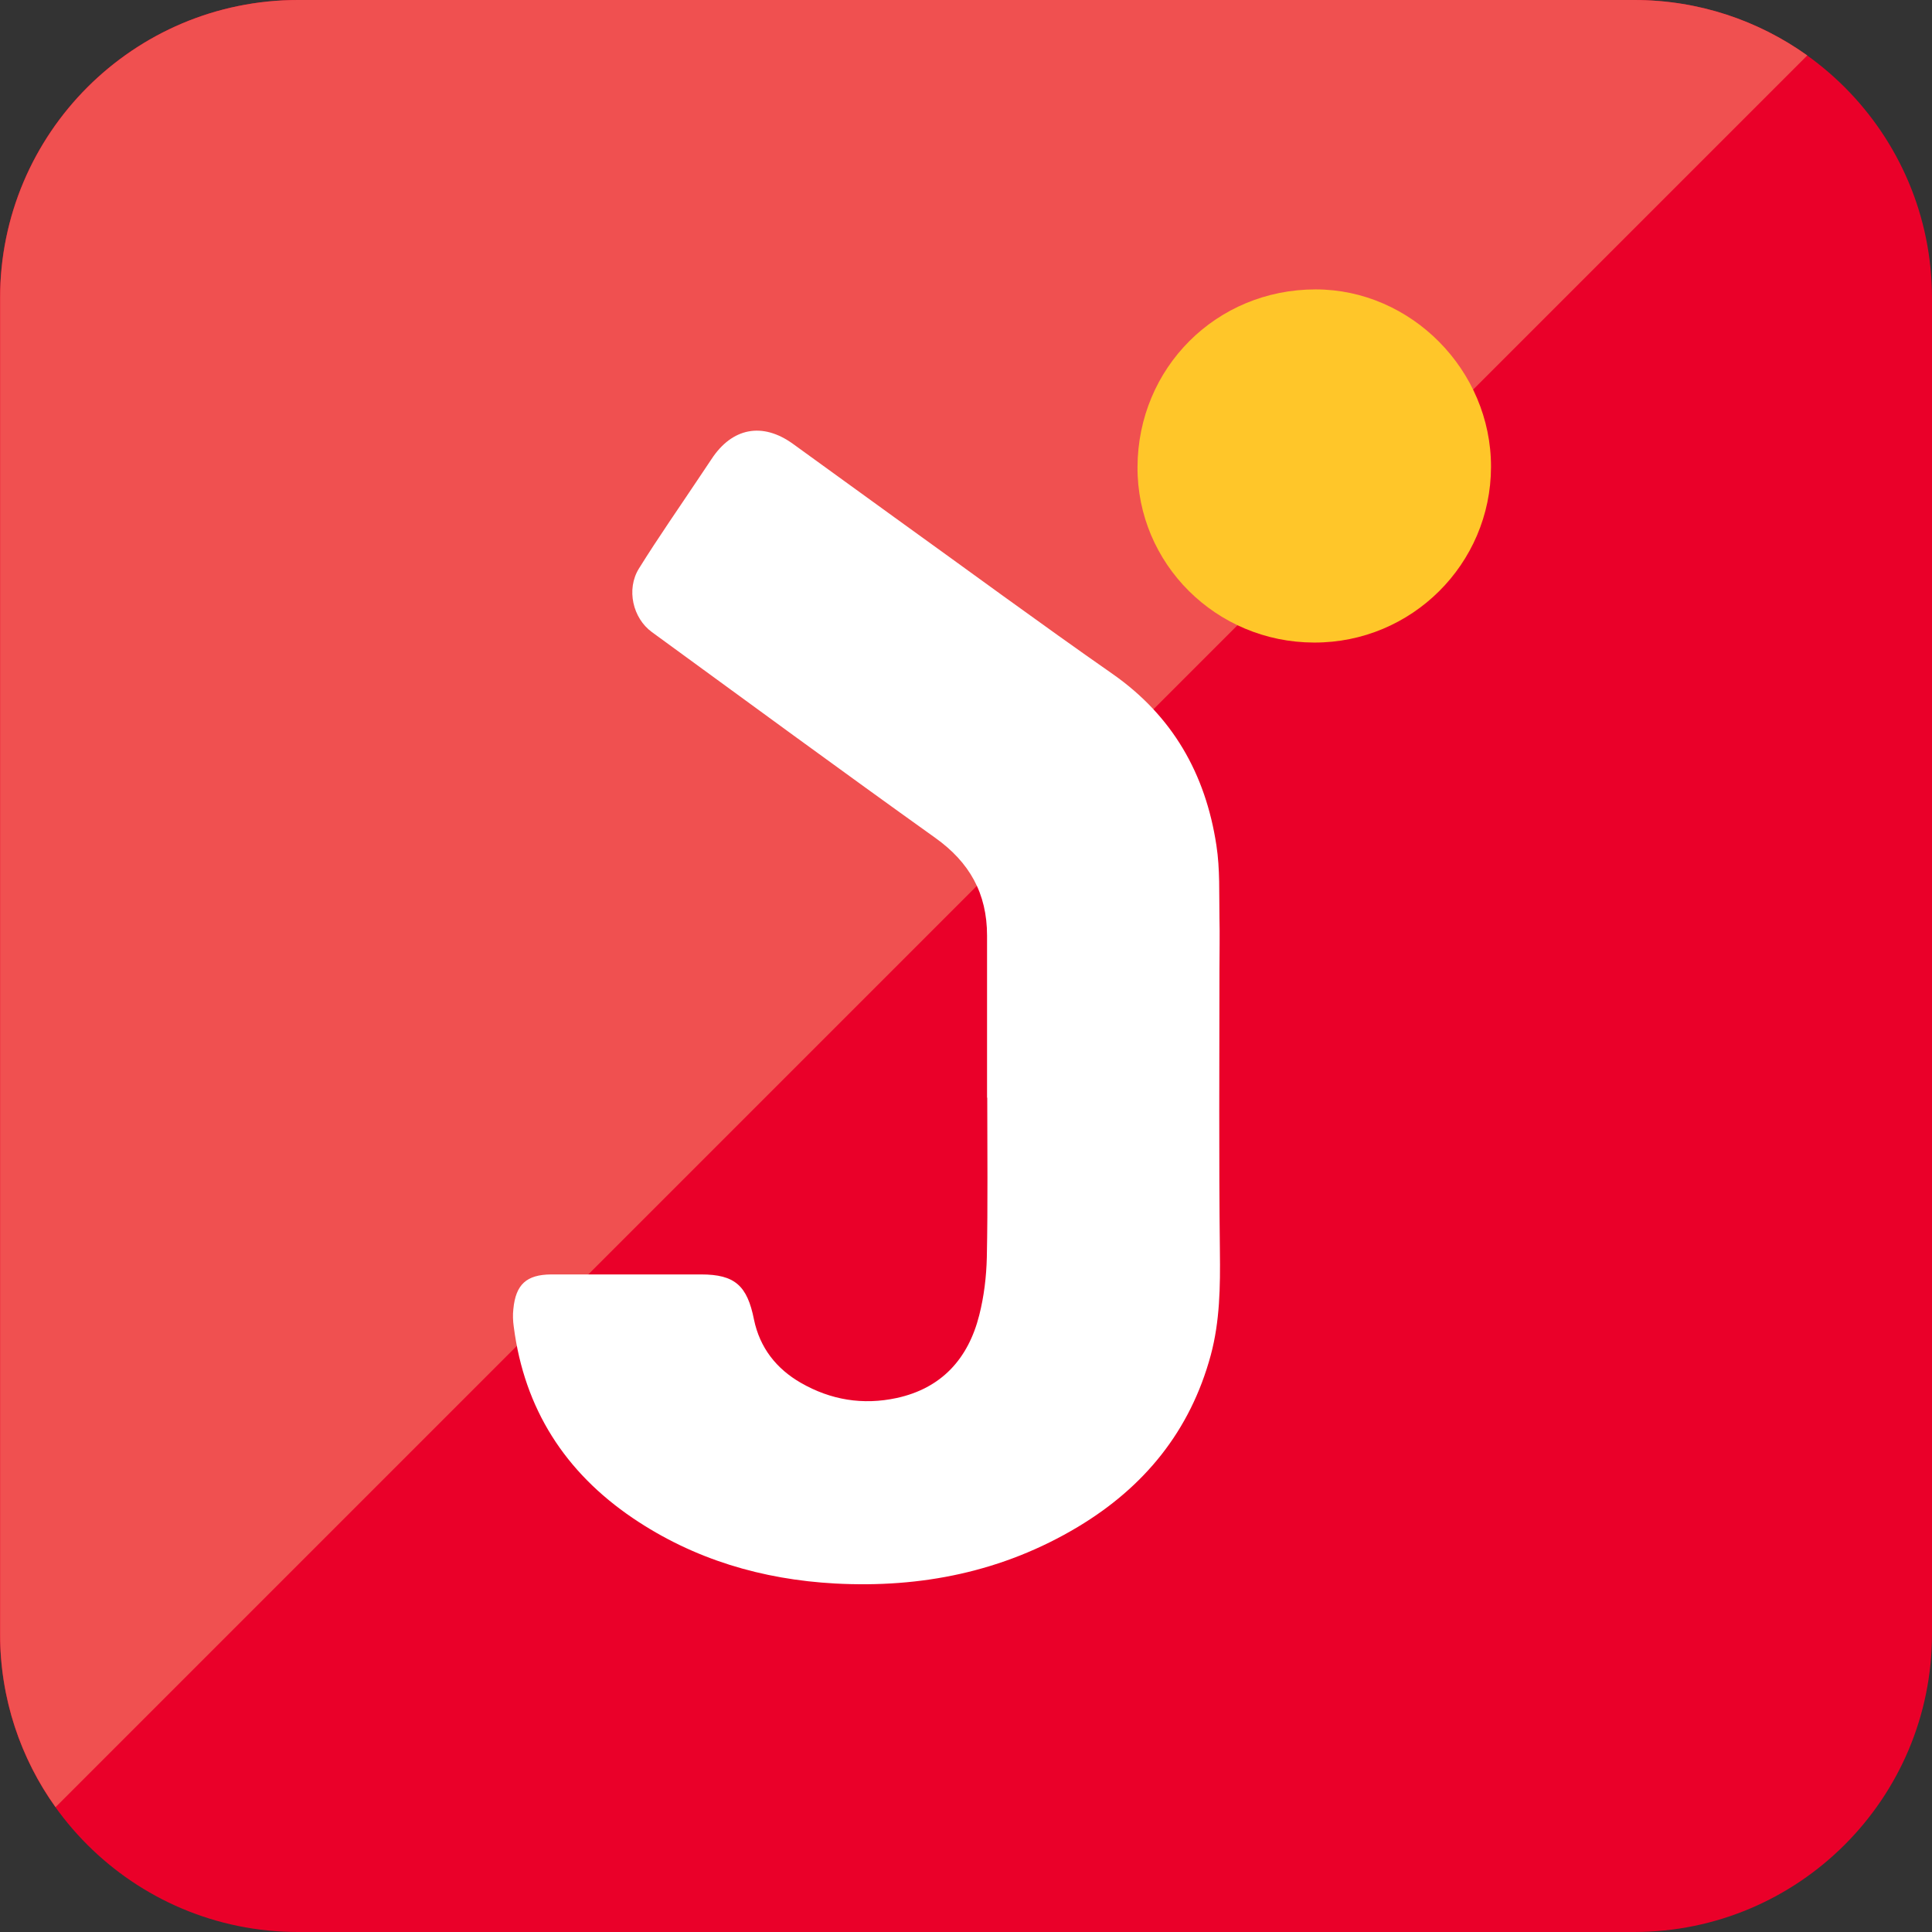 <svg width="87" height="87" viewBox="0 0 87 87" fill="none" xmlns="http://www.w3.org/2000/svg">
<rect x="0" y="0" width="87" height="87" fill="#333333" stroke="none"/>
<path d="M73.581 0H13.42C6.008 0 0 6.008 0 13.42V73.58C0 80.992 6.008 87 13.42 87H73.581C80.992 87 87 80.992 87 73.58V13.42C87 6.008 80.992 0 73.581 0Z" fill="#EA0029"/>
<path d="M73.592 0H13.425C6.016 0 0.006 6.01 0.006 13.42V73.587C0.006 76.495 0.933 79.184 2.502 81.378L81.384 2.496C79.184 0.927 76.5 0 73.592 0Z" fill="#F05050"/>
<path d="M44.448 49.434C44.448 47.003 44.448 44.573 44.448 42.133C44.448 40.228 43.657 38.829 42.114 37.728C37.839 34.673 33.602 31.558 29.355 28.463C28.496 27.838 28.193 26.539 28.769 25.606C29.657 24.178 30.624 22.799 31.561 21.39C31.717 21.152 31.883 20.914 32.039 20.676C32.967 19.257 34.334 19 35.7 19.982C37.233 21.093 38.756 22.194 40.289 23.305C43.559 25.656 46.8 28.046 50.1 30.348C52.795 32.233 54.288 34.842 54.776 38.066C54.942 39.137 54.894 40.248 54.913 41.339C54.933 42.113 54.913 42.886 54.913 43.66C54.913 47.896 54.884 52.132 54.933 56.358C54.952 57.935 54.933 59.492 54.523 61.02C53.595 64.452 51.516 66.972 48.538 68.758C45.16 70.781 41.48 71.515 37.604 71.307C34.334 71.128 31.249 70.226 28.496 68.361C25.45 66.297 23.614 63.45 23.136 59.75C23.097 59.483 23.087 59.205 23.117 58.947C23.224 57.836 23.712 57.399 24.815 57.389C27.07 57.389 29.316 57.389 31.571 57.389C33.094 57.389 33.65 57.895 33.953 59.423C34.217 60.693 34.959 61.635 36.062 62.27C37.409 63.044 38.854 63.282 40.377 62.954C42.388 62.518 43.598 61.199 44.096 59.225C44.311 58.381 44.418 57.489 44.438 56.616C44.487 54.225 44.457 51.824 44.457 49.424C44.457 49.424 44.448 49.424 44.438 49.424L44.448 49.434Z" fill="white"/>
<path d="M59.172 28.935C54.76 28.925 51.203 25.384 51.223 21.028C51.243 16.563 54.77 13.032 59.242 13.032C63.544 13.032 67.151 16.672 67.142 21.028C67.132 25.404 63.564 28.945 59.182 28.935H59.172Z" fill="#FFC629"/>
</svg>

